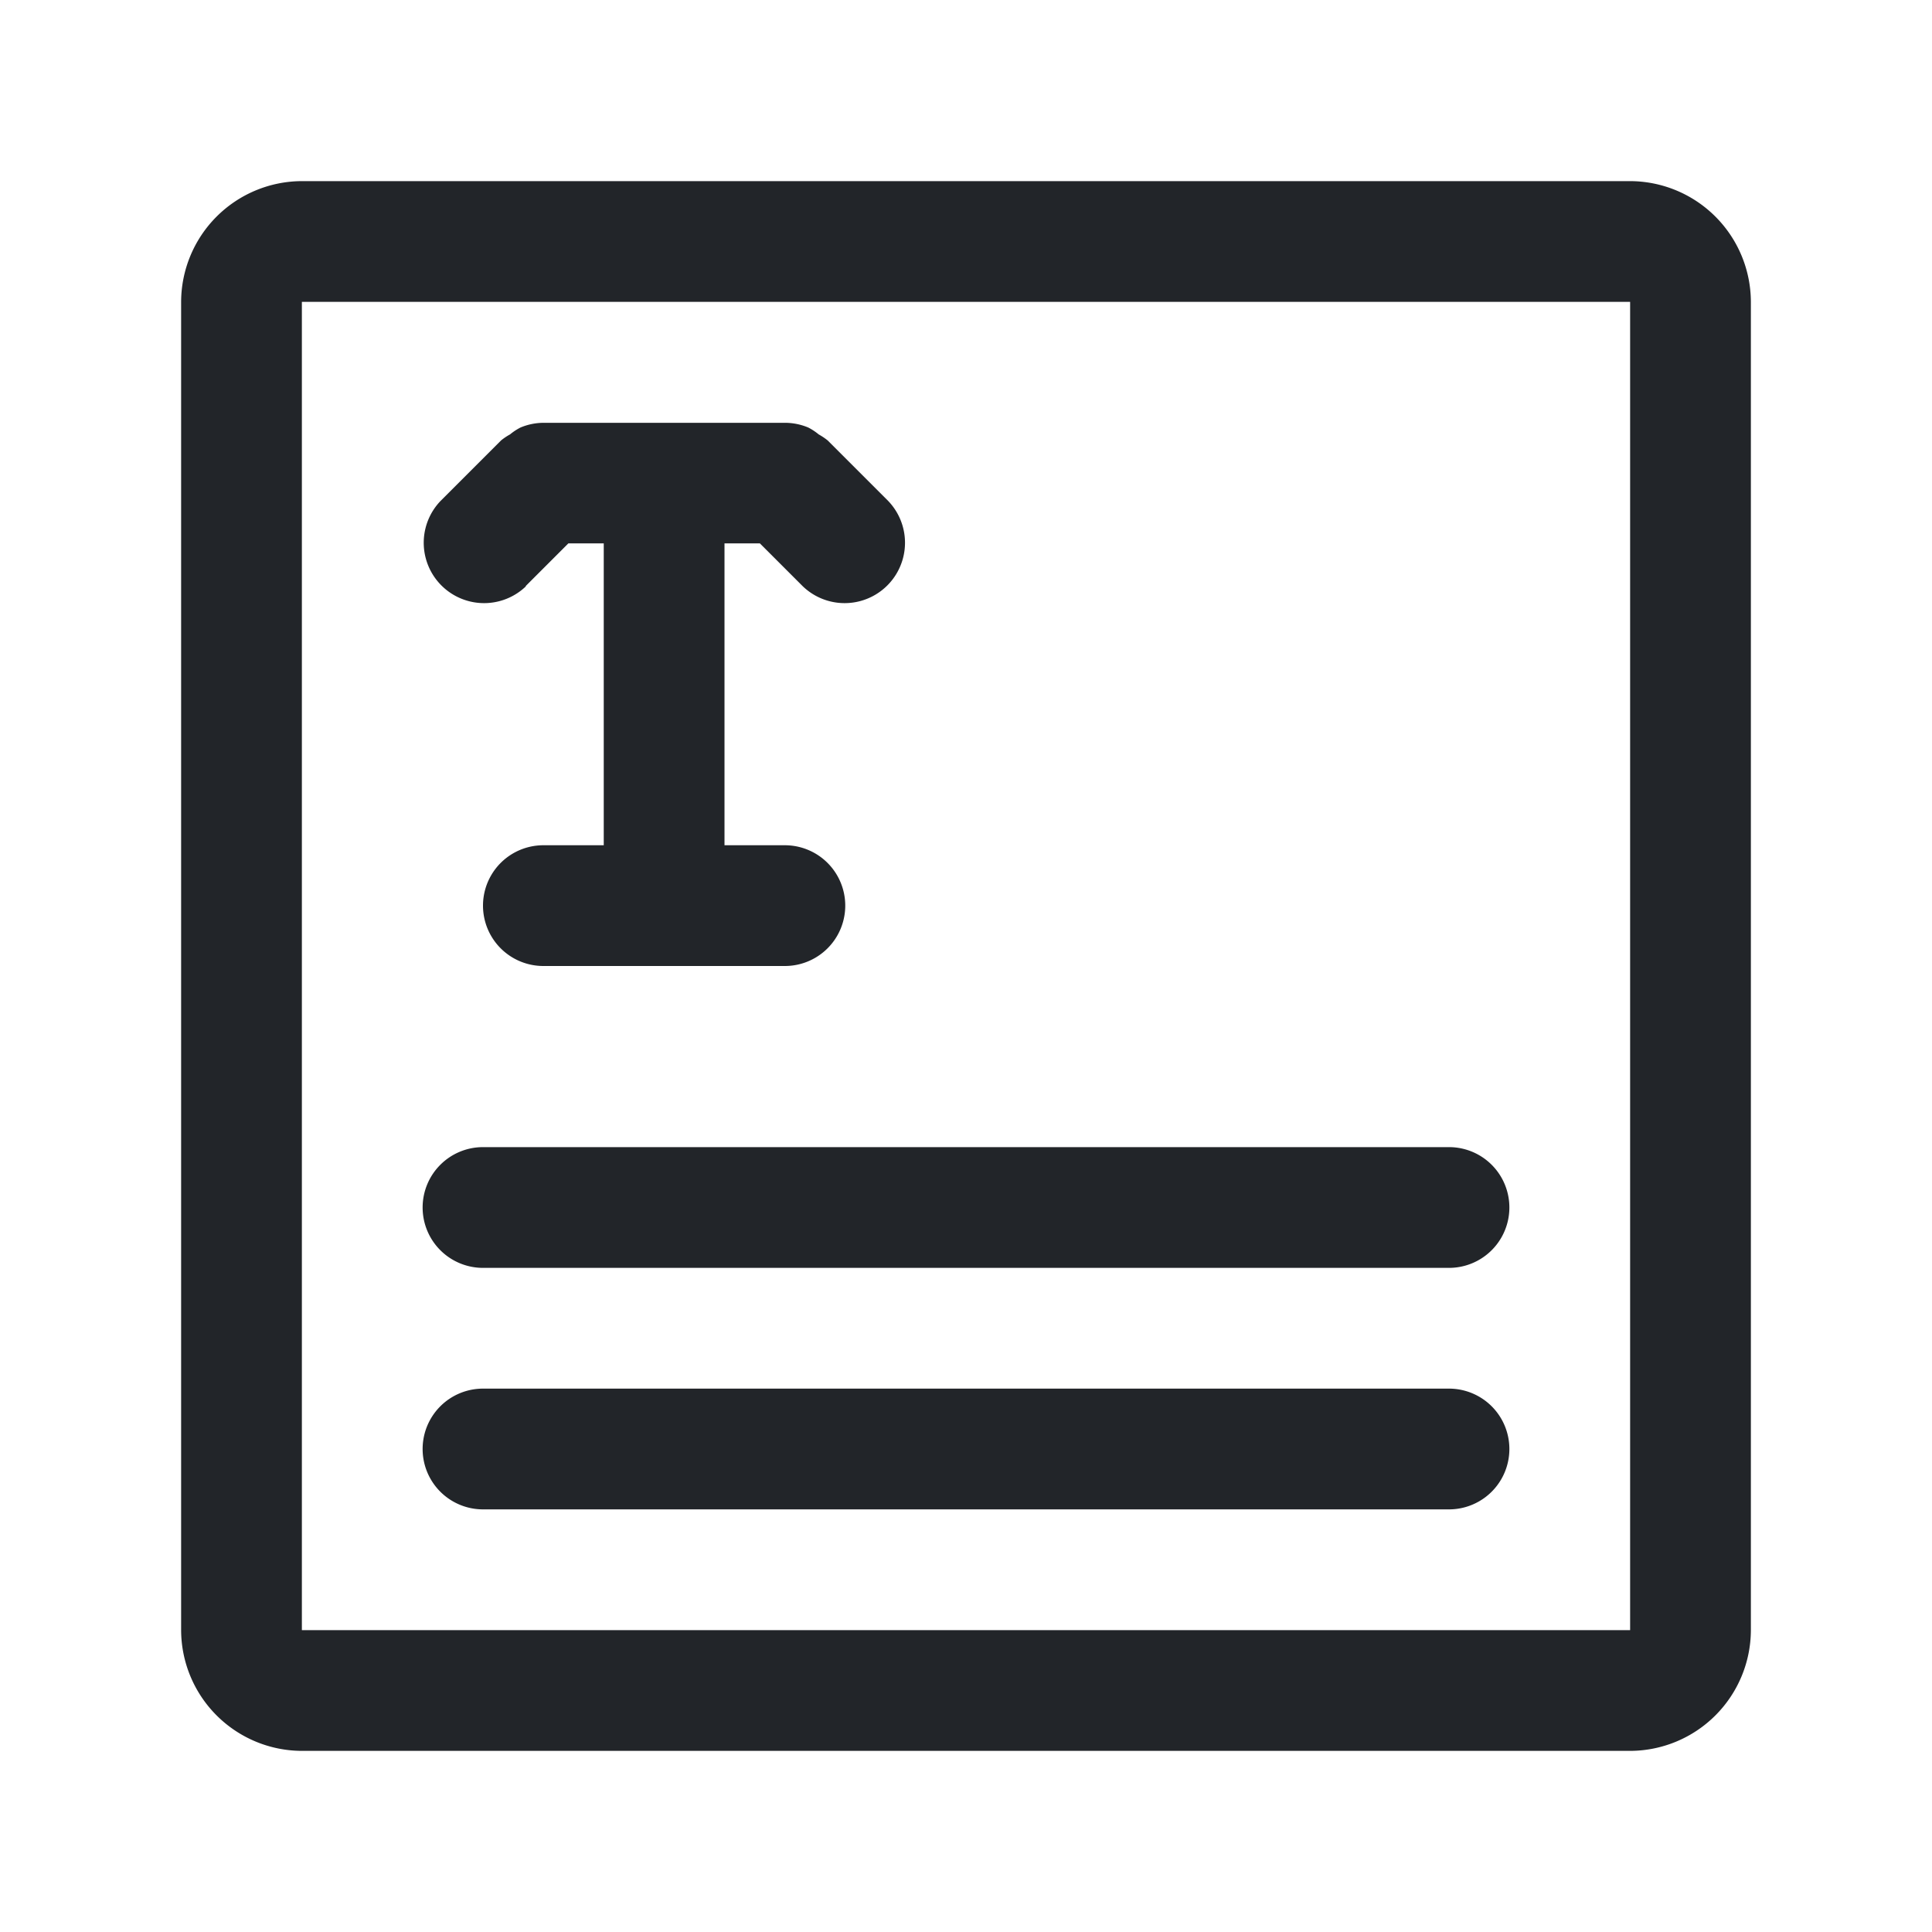 <svg xmlns="http://www.w3.org/2000/svg" width="32" height="32" viewBox="0 0 32 32">
  <g transform="translate(-4685 -504)">
    <rect fill="none" width="32" height="32" transform="translate(4685 504)"/>
    <g transform="translate(4129 274)">
      <path fill="#222529" d="M583,233H561a2.006,2.006,0,0,0-2,2v22a2.006,2.006,0,0,0,2,2h22a2.006,2.006,0,0,0,2-2V235A2.006,2.006,0,0,0,583,233Zm0,24H561V235h22Z"/>
      <path fill="#222529" d="M564.705,239.709l.709-.709H566v5h-1a1,1,0,0,0,0,2h4a1,1,0,0,0,0-2h-1v-5h.586l.709.709a1,1,0,0,0,1.414-1.414l-1-1a1.044,1.044,0,0,0-.149-.1.94.94,0,0,0-.173-.114,1,1,0,0,0-.388-.078h-3.99a1,1,0,0,0-.388.078.94.94,0,0,0-.173.114.989.989,0,0,0-.149.1l-1,1a1,1,0,0,0,1.414,1.414Z"/>
      <path fill="#222529" d="M580,253H564a1,1,0,0,0,0,2h16a1,1,0,0,0,0-2Z"/>
      <path fill="#222529" d="M563,250a1,1,0,0,0,1,1h16a1,1,0,0,0,0-2H564A1,1,0,0,0,563,250Z"/>
    </g>
  </g>
</svg>
